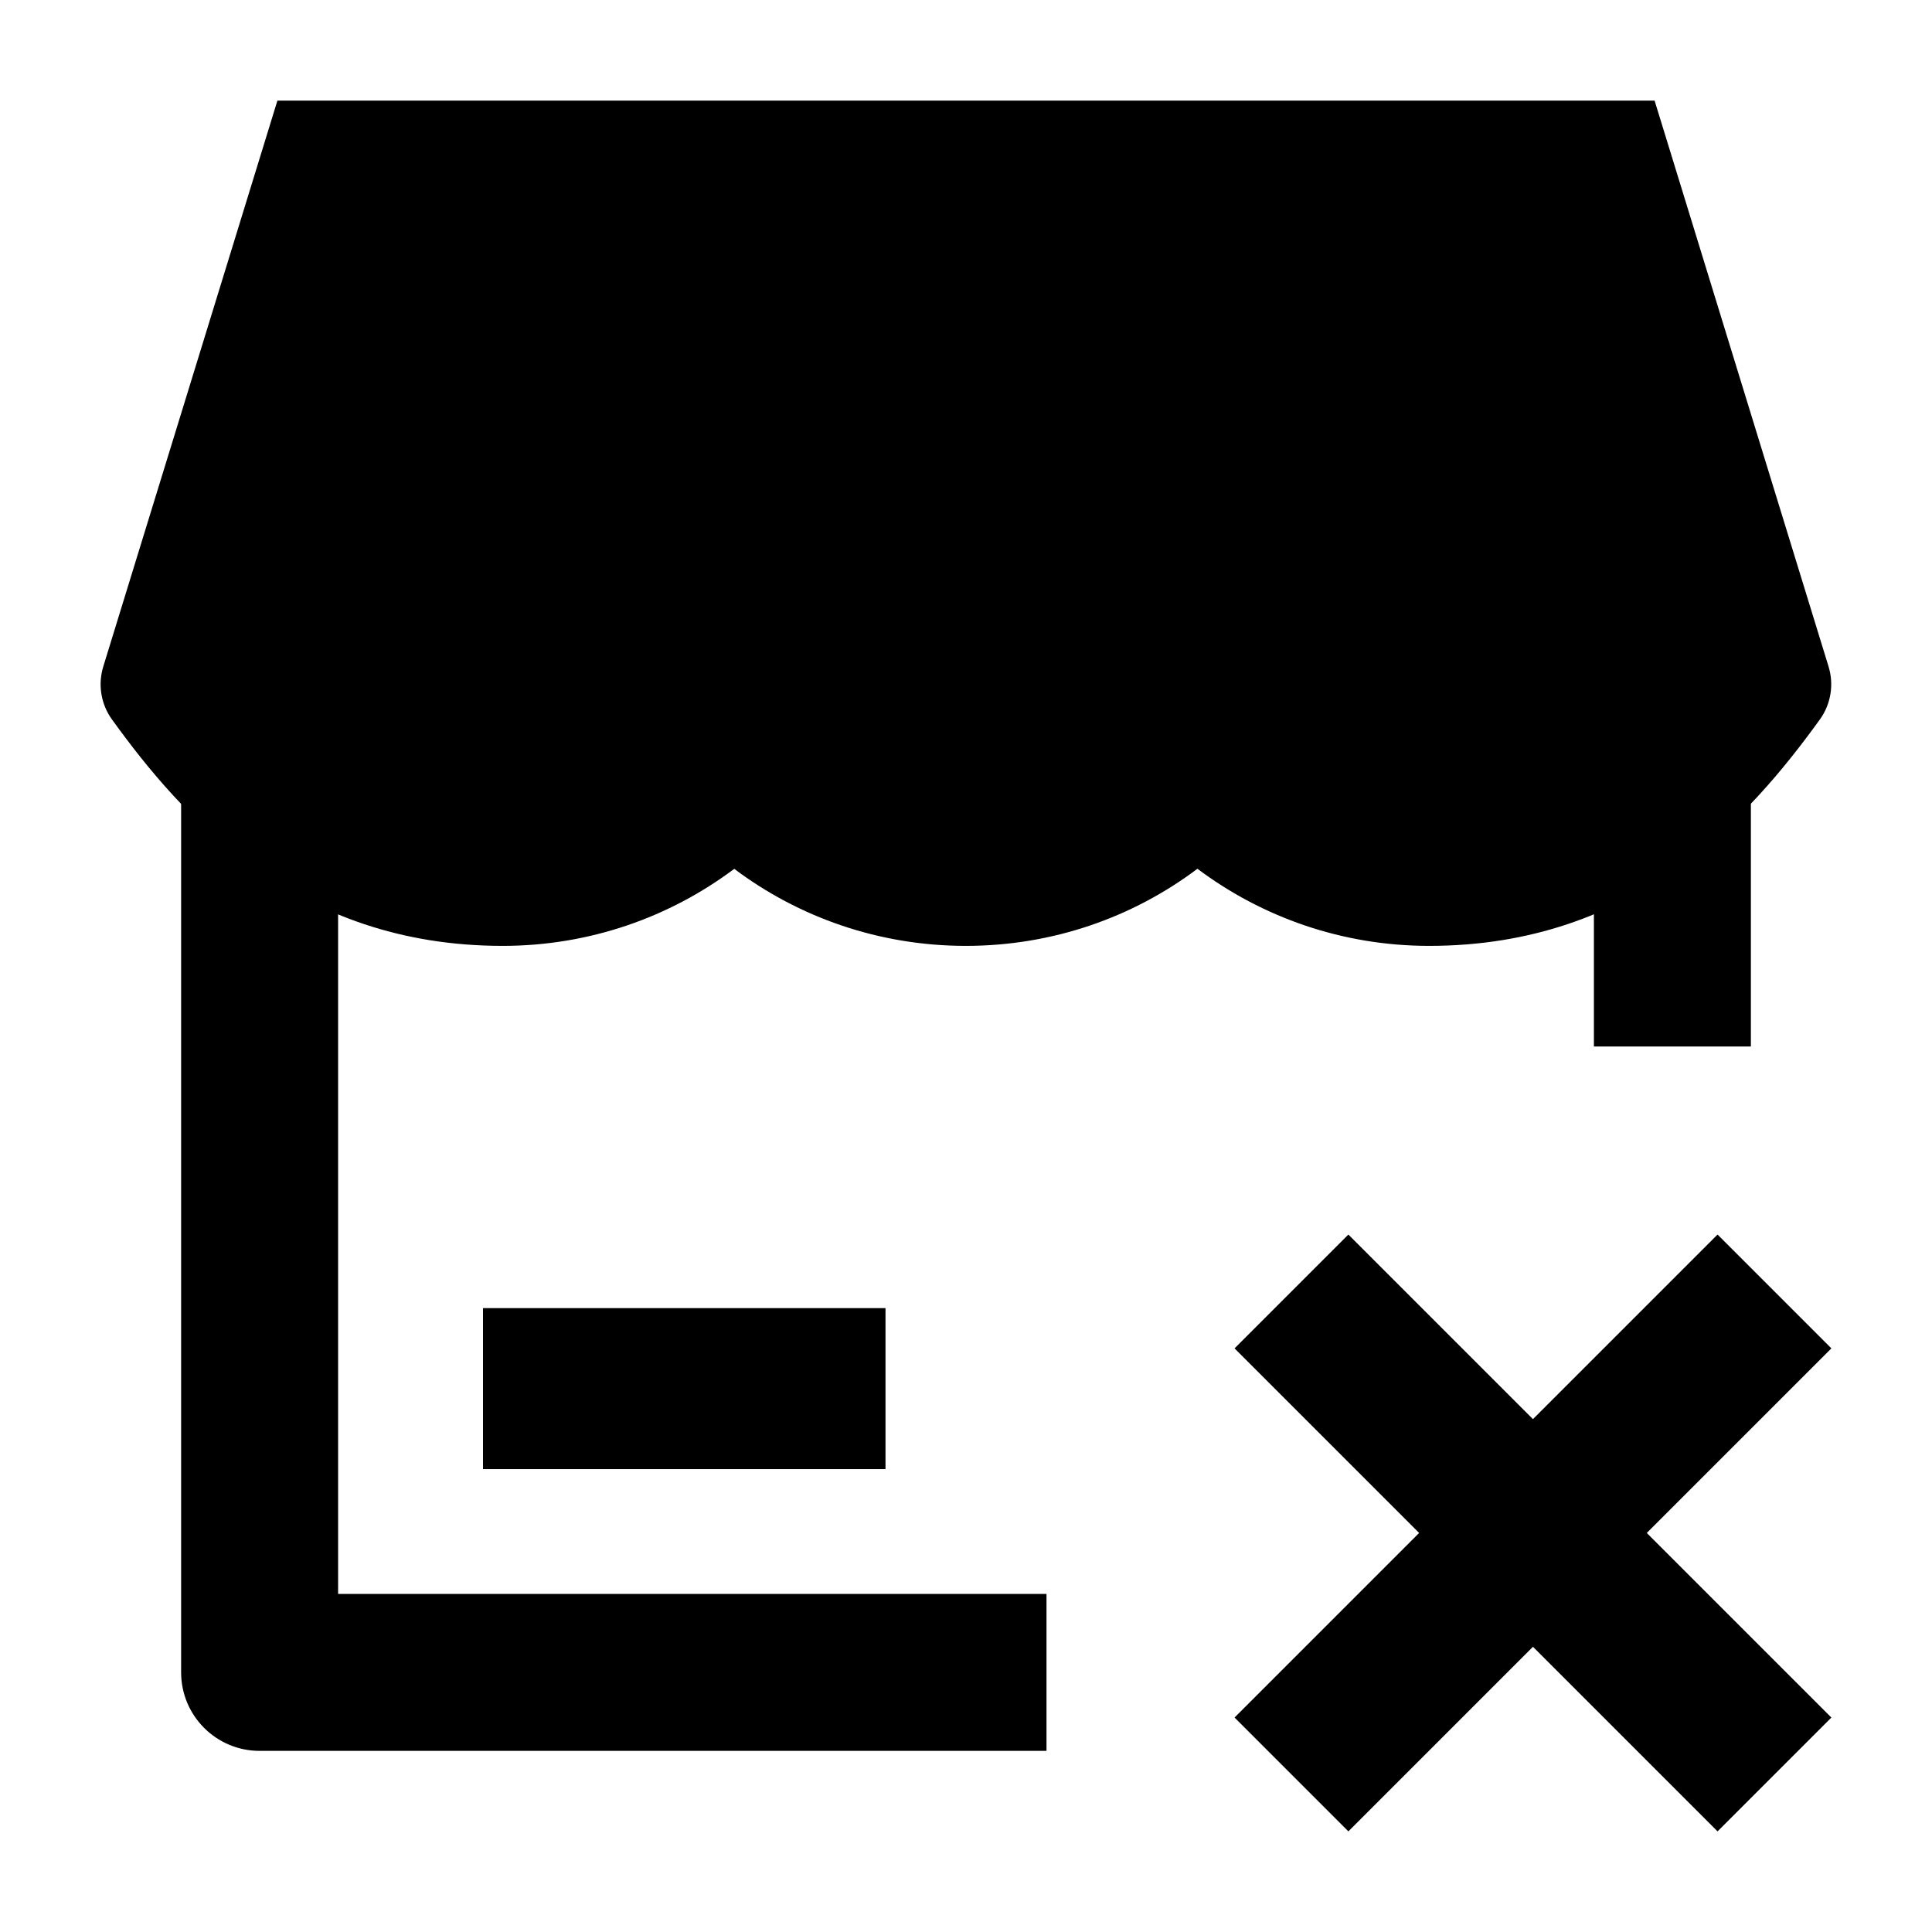 <svg width="24" height="24" viewBox="0 0 24 24" xmlns="http://www.w3.org/2000/svg">
    <path fill-rule="evenodd" clip-rule="evenodd" d="M17.629 19.043L15.336 21.336L16.75 22.75L19.043 20.457L21.336 22.75L22.75 21.336L20.457 19.043L22.75 16.75L21.336 15.336L19.043 17.629L16.75 15.336L15.336 16.75L17.629 19.043Z"/>
    <path fill-rule="evenodd" clip-rule="evenodd" d="M11 18.25H6V16.25H11V18.25Z"/>
    <path d="M2.25 20.775V9.05H4.2V19.8H13V21.75H3.225C2.686 21.75 2.25 21.313 2.25 20.775Z"/>
    <path d="M19.8 9.05H21.75V13H19.8V9.05Z"/>
    <path d="M22.715 8.28C22.784 8.504 22.744 8.749 22.606 8.939C21.734 10.146 20.32 11.75 17.753 11.75C16.673 11.75 15.676 11.393 14.875 10.792C14.075 11.394 13.078 11.75 11.998 11.75C10.918 11.75 9.921 11.394 9.121 10.793C8.32 11.394 7.323 11.75 6.244 11.75C3.677 11.75 2.264 10.146 1.392 8.939C1.254 8.749 1.214 8.504 1.283 8.28L3.446 1.25L20.554 1.25L22.715 8.28Z"/>
</svg>

